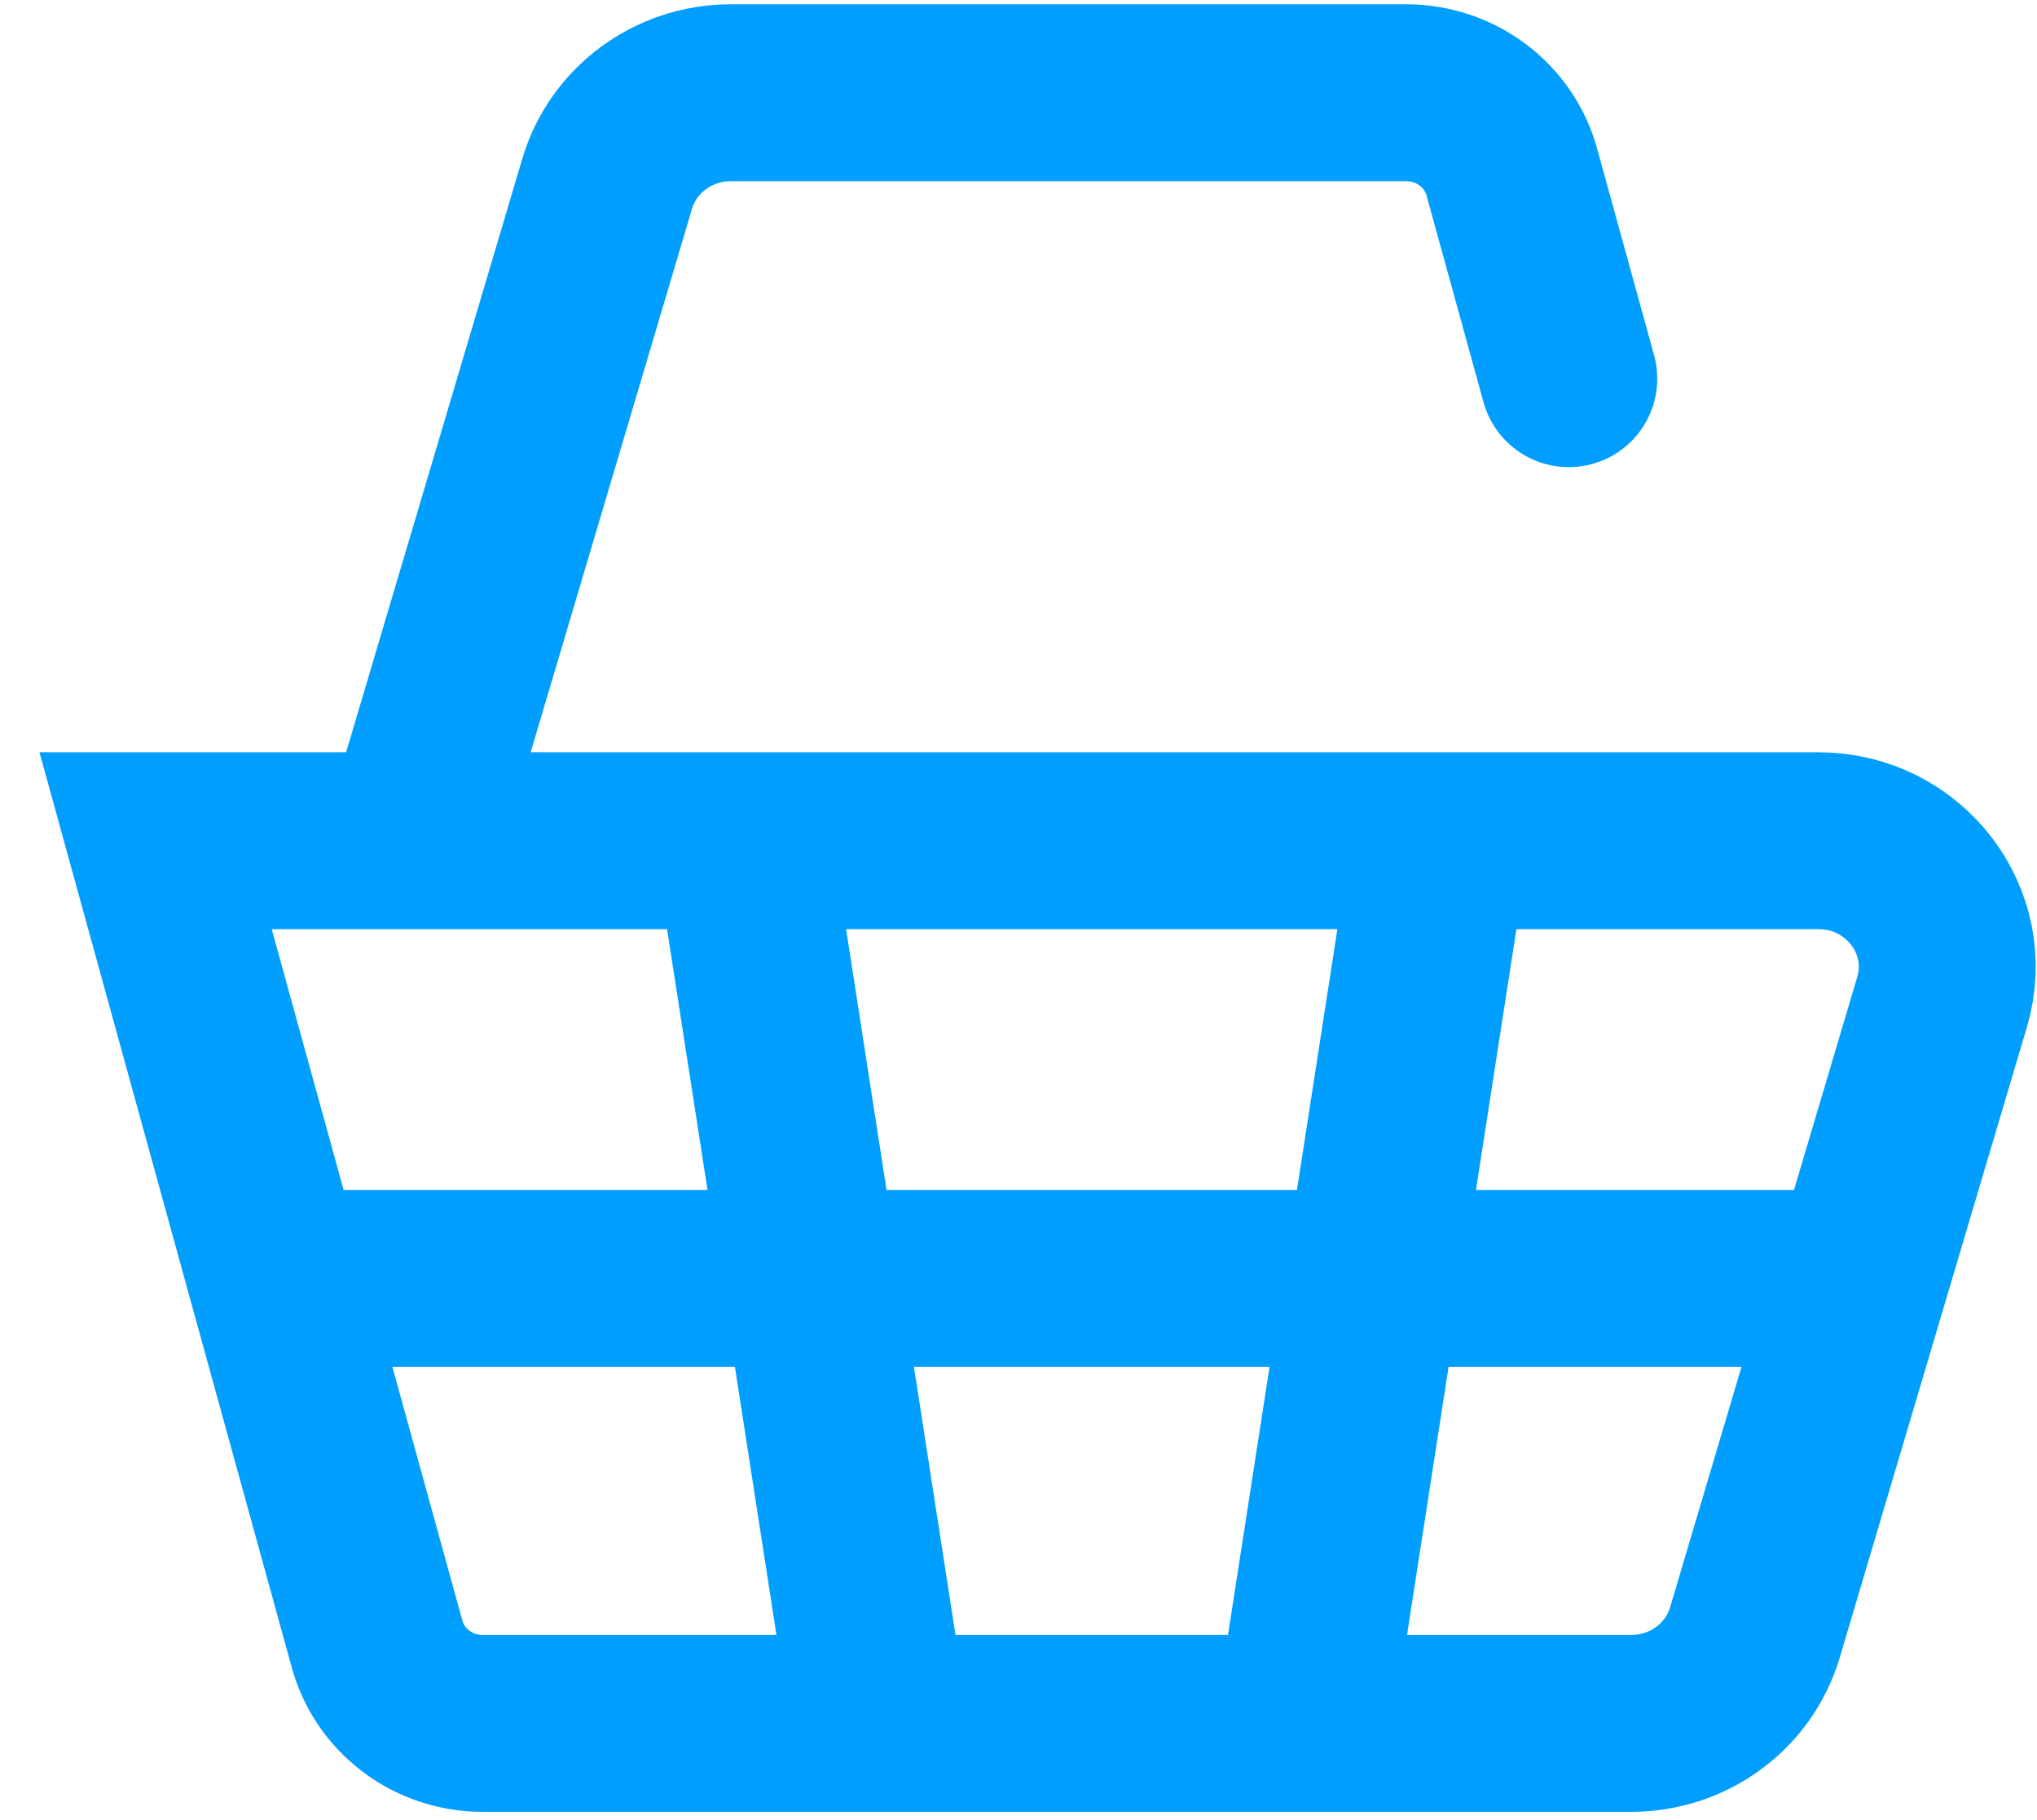 <svg width="47" height="42" viewBox="0 0 47 42" fill="none" xmlns="http://www.w3.org/2000/svg">
<path d="M17.141 19.401L20.297 39.77M17.141 19.401H33.239M17.141 19.401H3.59C4.676 23.343 5.526 26.427 6.374 29.503M20.297 39.77H30.083M20.297 39.77H11.137C9.997 39.77 8.998 39.021 8.701 37.942C7.828 34.776 7.102 32.143 6.374 29.503M33.239 19.401L30.083 39.77M33.239 19.401H41.958C43.937 19.401 45.362 21.262 44.81 23.123L42.916 29.503M30.083 39.77H37.639C38.96 39.77 40.122 38.916 40.491 37.673L42.916 29.503M6.374 29.503H42.916M36.197 8.739L34.882 3.968C34.584 2.889 33.586 2.14 32.445 2.14H27.905H20.219H16.862C15.541 2.14 14.379 2.995 14.01 4.237L11.585 12.407L9.691 18.787" stroke="#009EFF" stroke-width="4.082" stroke-linecap="round"/>
</svg>
